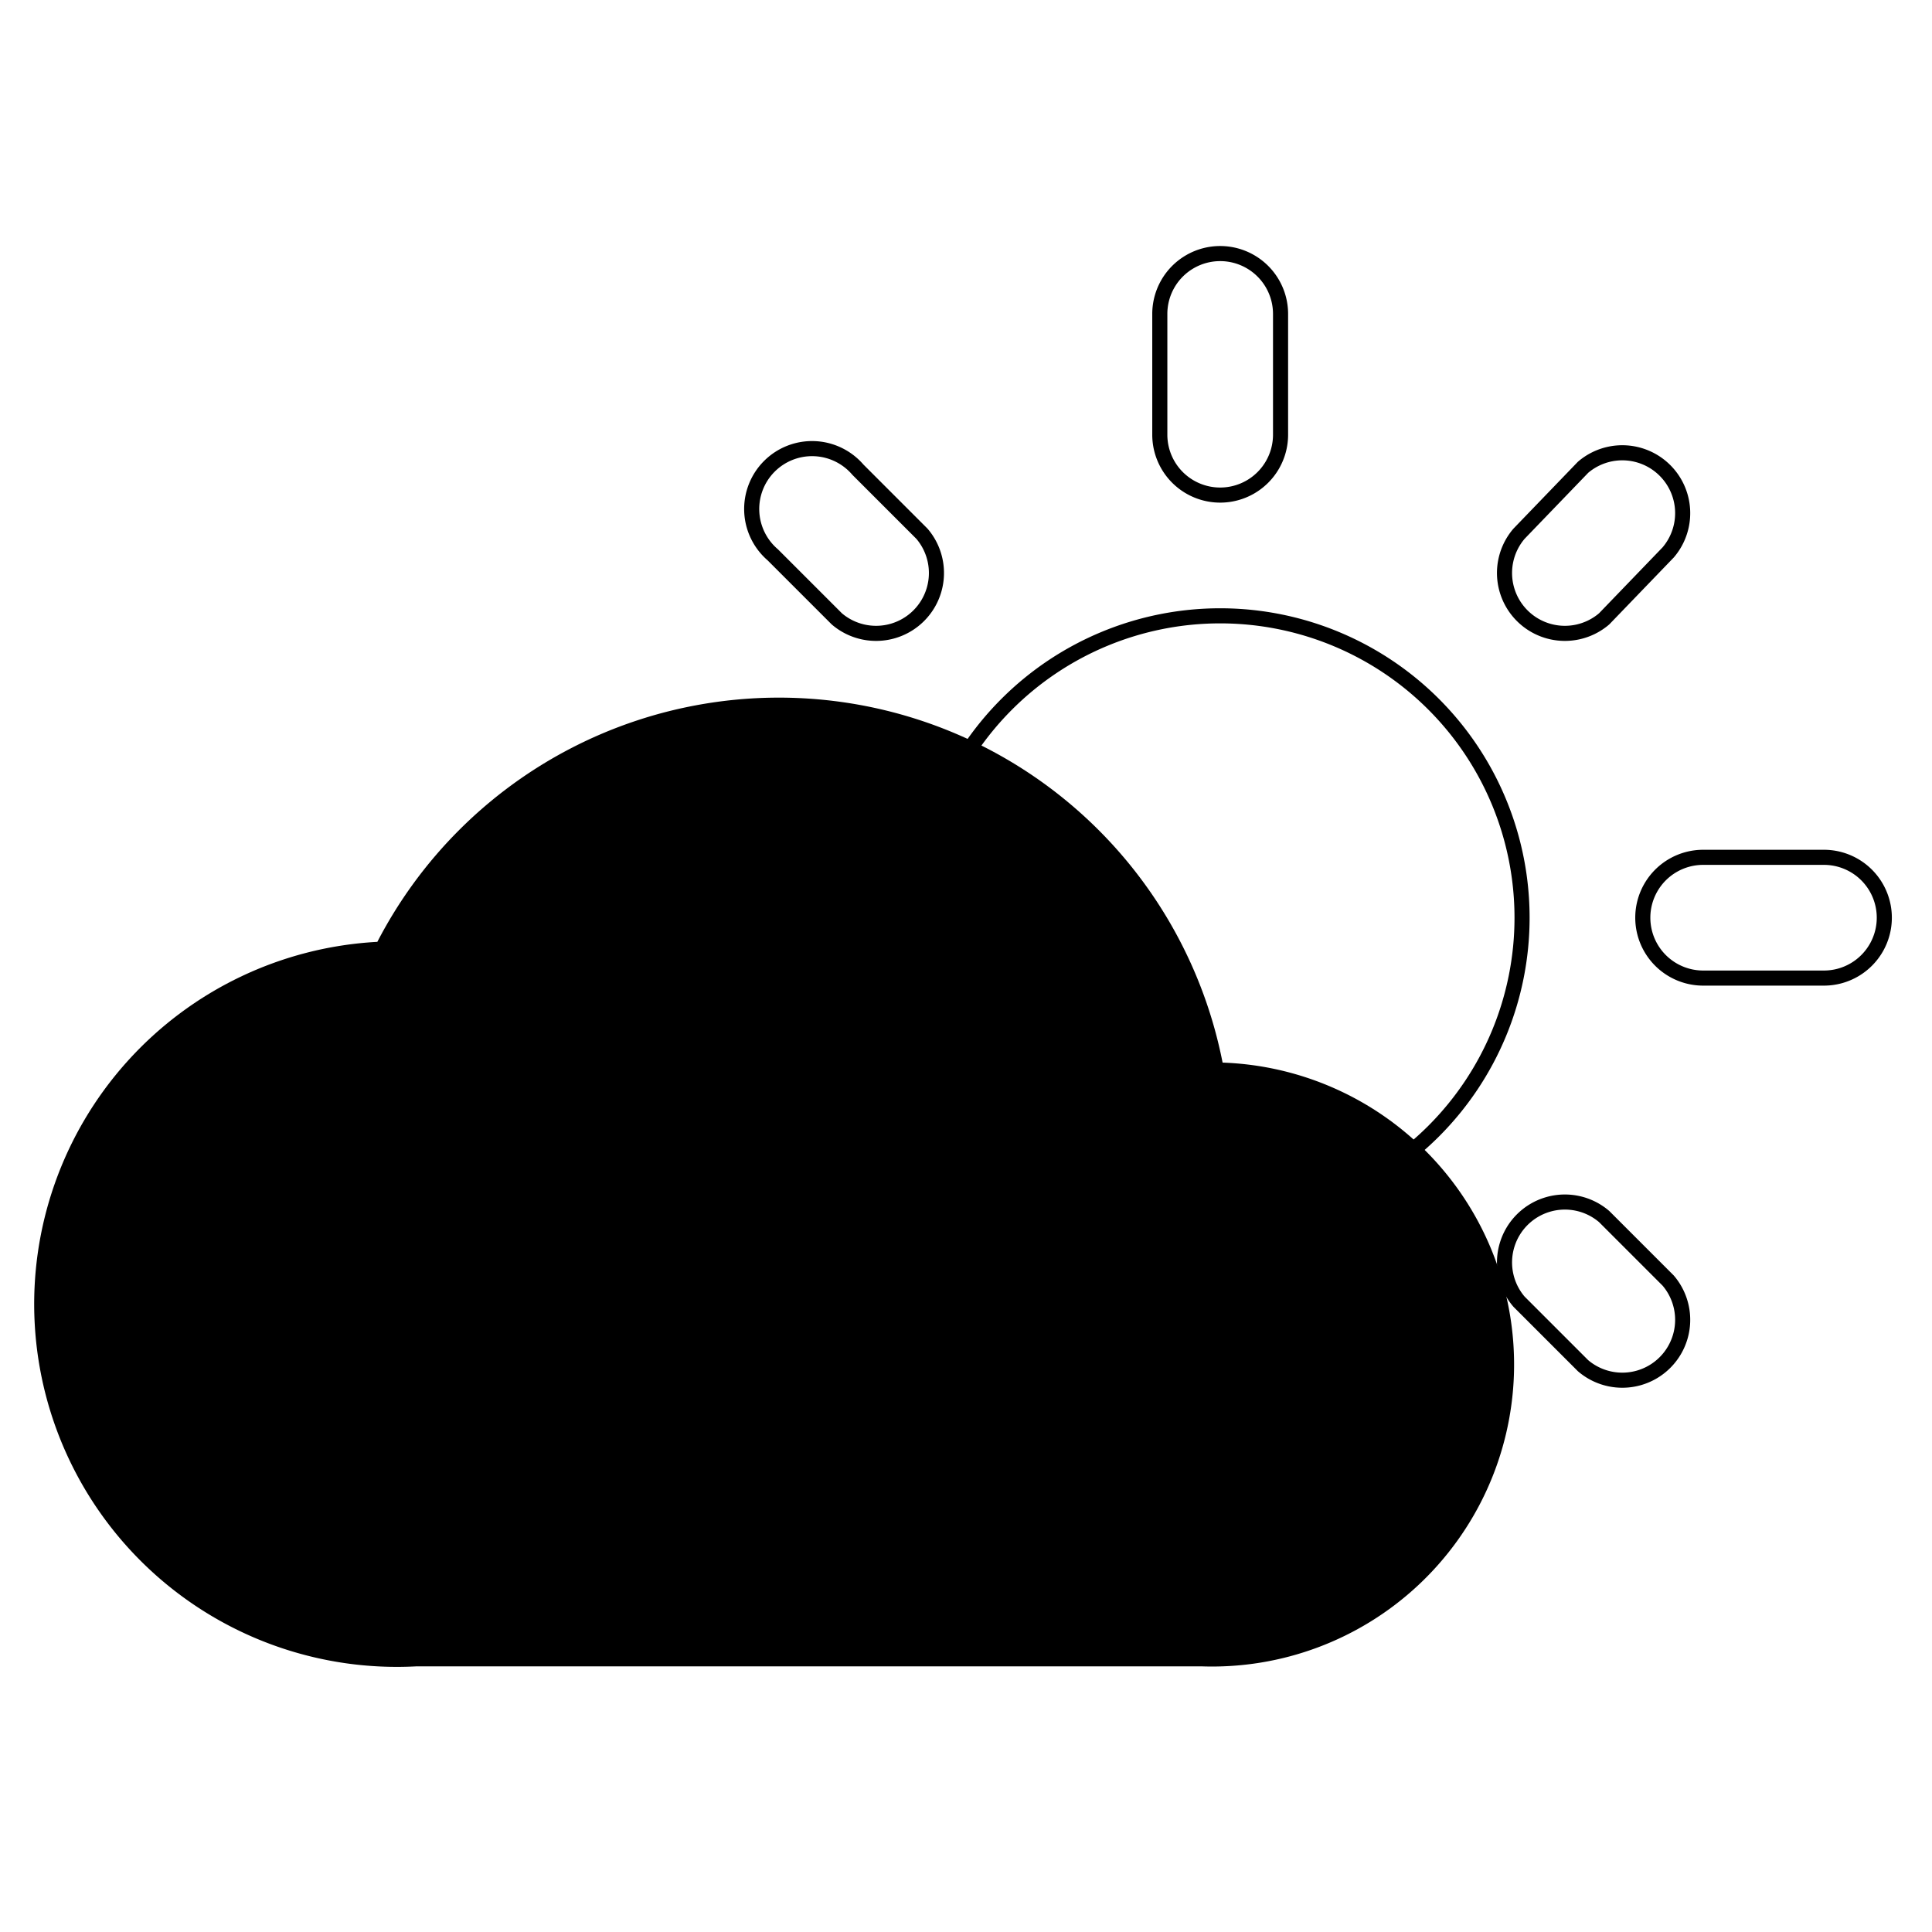 <svg xmlns="http://www.w3.org/2000/svg" viewBox="0 0 32 32"><defs><style>.a{fill:none;stroke:#000;stroke-miterlimit:10;stroke-width:0.25px;}</style></defs><title>Partly-Cloudy</title><path d="M20.25,17.6a7.49,7.49,0,0,0-14-2,6,6,0,0,0,.65,12h13a5,5,0,0,0,.35-10Z"/><path class="a" d="M20.21,10.2a5,5,0,1,0,5,5,5,5,0,0,0-5-5Zm-10,6h2a1,1,0,0,0,0-2h-2a1,1,0,0,0,0,2Zm18,0h2a1,1,0,0,0,0-2h-2a1,1,0,0,0,0,2Zm-9-11v2a1,1,0,0,0,2,0v-2a1,1,0,1,0-2,0Zm0,18v2a1,1,0,0,0,2,0v-2a1,1,0,1,0-2,0Zm-5-15.42a1,1,0,1,0-1.41,1.41l1.06,1.06a1,1,0,0,0,1.41-1.41ZM26.57,20.15a1,1,0,0,0-1.41,1.41l1.06,1.06a1,1,0,0,0,1.41-1.41Zm1.06-11a1,1,0,0,0-1.41-1.41L25.16,8.84a1,1,0,0,0,1.41,1.41ZM15.26,21.56a1,1,0,1,0-1.41-1.41l-1.06,1.06a1,1,0,0,0,1.41,1.41Z"/></svg>